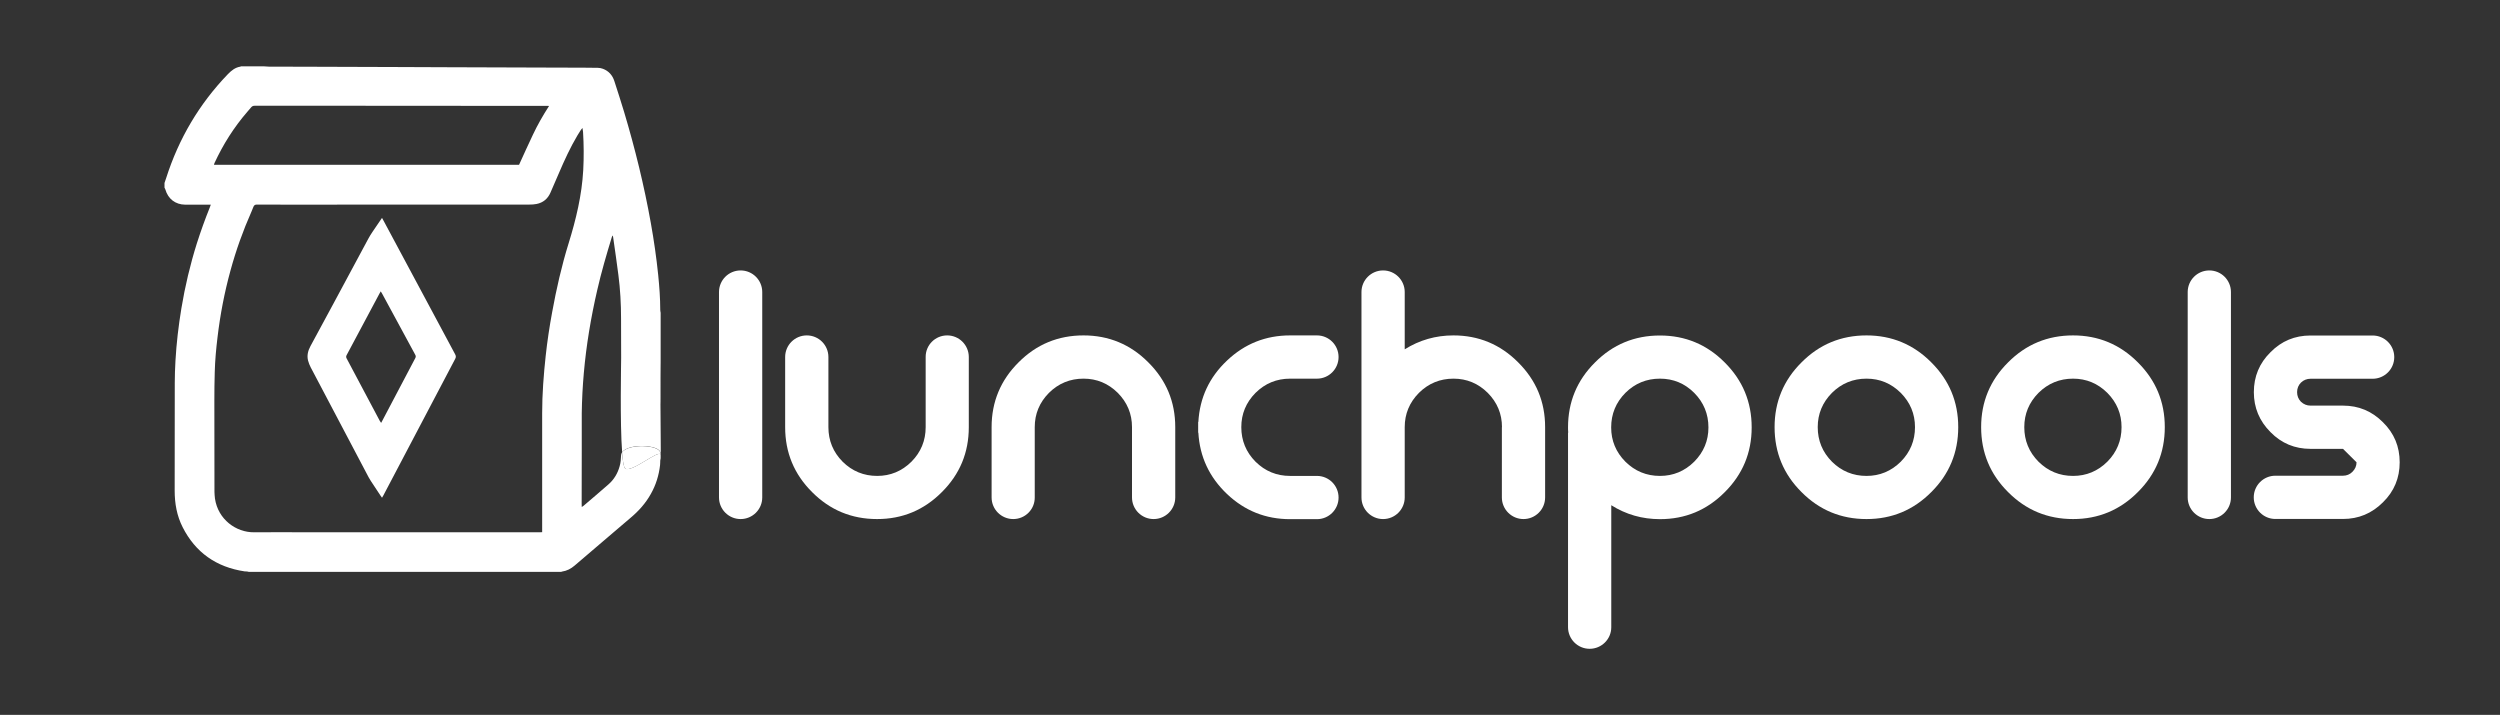 <?xml version="1.0" encoding="utf-8"?>
<!-- Generator: Adobe Illustrator 22.1.0, SVG Export Plug-In . SVG Version: 6.00 Build 0)  -->
<svg version="1.1" id="Layer_1" xmlns="http://www.w3.org/2000/svg" xmlns:xlink="http://www.w3.org/1999/xlink" x="0px" y="0px"
	 viewBox="0 0 2532 724" style="enable-background:new 0 0 2532 724;" fill="white" xml:space="preserve">
<rect x="0" y="0" width="2532" height="724" fill="#333333" stroke="none"/>
<g>
	<path d="M750.1,273.9L750.1,273.9c12.1,0,21.9,9.8,21.9,21.9v208c0,12.1-9.8,21.9-21.9,21.9l0,0c-12.1,0-21.9-9.8-21.9-21.9v-208
		C728.2,283.7,738,273.9,750.1,273.9z"/>
	<path d="M959.3,339.7L959.3,339.7c12.1,0,21.9,9.8,21.9,21.9v71c0,25.8-9.1,47.7-27.3,65.8c-18.1,18.2-39.9,27.3-65.6,27.3
		c-25.8,0-47.7-9.1-65.8-27.3c-18.2-18.1-27.3-40-27.3-65.8v-71c0-12.1,9.8-21.9,21.9-21.9l0,0c12.1,0,21.9,9.8,21.9,21.9v71
		c0,13.6,4.8,25.3,14.4,35c9.7,9.6,21.4,14.4,35,14.4c13.4,0,25-4.8,34.7-14.4c9.6-9.7,14.4-21.4,14.4-35v-71
		C937.4,349.5,947.2,339.7,959.3,339.7z"/>
	<path d="M1026.2,525.7L1026.2,525.7c-12.1,0-21.9-9.8-21.9-21.9v-71.2c0-25.6,9.1-47.5,27.3-65.6c18.1-18.2,40-27.3,65.8-27.3
		c25.6,0,47.5,9.1,65.6,27.3c18.2,18.1,27.3,39.9,27.3,65.6v71.2c0,12.1-9.8,21.9-21.9,21.9l0,0c-12.1,0-21.9-9.8-21.9-21.9v-71.2
		c0-13.4-4.8-25-14.4-34.7c-9.7-9.6-21.3-14.4-34.7-14.4c-13.6,0-25.3,4.8-35,14.4c-9.6,9.7-14.4,21.3-14.4,34.7v71.2
		C1048.1,515.9,1038.3,525.7,1026.2,525.7z"/>
	<path d="M1213.7,427.3c1.4-24.4,11-45.1,29-62.1c17.9-17,39.2-25.5,63.9-25.5h27.2c12.1,0,21.9,9.8,21.9,21.9v0
		c0,12.1-9.8,21.9-21.9,21.9h-27.2c-13.6,0-25.3,4.8-35,14.4c-9.6,9.7-14.4,21.3-14.4,34.7c0,13.6,4.8,25.3,14.4,35
		c9.7,9.6,21.4,14.4,35,14.4h27.2c12.1,0,21.9,9.8,21.9,21.9v0c0,12.1-9.8,21.9-21.9,21.9h-27.2c-24.7,0-46-8.5-63.9-25.5
		c-17.9-17-27.6-37.7-29-62.1h-0.2v-10.9H1213.7z"/>
	<path d="M1521.2,432.6c0-13.4-4.8-25-14.4-34.7c-9.7-9.6-21.3-14.4-34.7-14.4c-13.6,0-25.3,4.8-35,14.4
		c-9.6,9.7-14.4,21.3-14.4,34.7v71.2c0,12.1-9.8,21.9-21.9,21.9l0,0c-12.1,0-21.9-9.8-21.9-21.9v-208c0-12.1,9.8-21.9,21.9-21.9l0,0
		c12.1,0,21.9,9.8,21.9,21.9v58c15-9.4,31.4-14.1,49.3-14.1c25.6,0,47.5,9.1,65.6,27.3c18.2,18.1,27.3,39.9,27.3,65.6v71.2
		c0,12.1-9.8,21.9-21.9,21.9l0,0c-12.1,0-21.9-9.8-21.9-21.9V432.6z"/>
	<path d="M1610,657.1L1610,657.1c-12.1,0-21.9-9.8-21.9-21.9v-197h0.2c-0.2-2-0.2-3.8-0.2-5.3c0-25.8,9.1-47.7,27.3-65.8
		c18.1-18.2,40-27.3,65.8-27.3c25.6,0,47.5,9.1,65.6,27.3c18.2,18.1,27.3,40,27.3,65.8c0,25.6-9.1,47.5-27.3,65.6
		c-18.1,18.2-39.9,27.3-65.6,27.3c-17.9,0-34.4-4.7-49.3-14.1v123.6C1631.9,647.3,1622.1,657.1,1610,657.1z M1681.2,383.5
		c-13.6,0-25.3,4.8-35,14.4c-9.6,9.7-14.4,21.4-14.4,35c0,13.4,4.8,25,14.4,34.7c9.7,9.6,21.4,14.4,35,14.4c13.4,0,25-4.8,34.7-14.4
		c9.6-9.7,14.4-21.3,14.4-34.7c0-13.6-4.8-25.3-14.4-35C1706.3,388.3,1694.7,383.5,1681.2,383.5z"/>
	<path d="M1890.4,525.7c-25.8,0-47.7-9.1-65.8-27.3c-18.2-18.1-27.3-40-27.3-65.8c0-25.6,9.1-47.5,27.3-65.6
		c18.1-18.2,40-27.3,65.8-27.3c25.6,0,47.5,9.1,65.6,27.3c18.2,18.1,27.3,39.9,27.3,65.6c0,25.8-9.1,47.7-27.3,65.8
		C1937.9,516.6,1916.1,525.7,1890.4,525.7z M1890.4,383.5c-13.6,0-25.3,4.8-35,14.4c-9.6,9.7-14.4,21.3-14.4,34.7
		c0,13.6,4.8,25.3,14.4,35c9.7,9.6,21.4,14.4,35,14.4c13.4,0,25-4.8,34.7-14.4c9.6-9.7,14.4-21.4,14.4-35c0-13.4-4.8-25-14.4-34.7
		C1915.4,388.3,1903.9,383.5,1890.4,383.5z"/>
	<path d="M2099.6,525.7c-25.8,0-47.7-9.1-65.8-27.3c-18.2-18.1-27.3-40-27.3-65.8c0-25.6,9.1-47.5,27.3-65.6
		c18.1-18.2,40-27.3,65.8-27.3c25.6,0,47.5,9.1,65.6,27.3c18.2,18.1,27.3,39.9,27.3,65.6c0,25.8-9.1,47.7-27.3,65.8
		C2147.1,516.6,2125.2,525.7,2099.6,525.7z M2099.6,383.5c-13.6,0-25.3,4.8-35,14.4c-9.6,9.7-14.4,21.3-14.4,34.7
		c0,13.6,4.8,25.3,14.4,35c9.7,9.6,21.4,14.4,35,14.4c13.4,0,25-4.8,34.7-14.4c9.6-9.7,14.4-21.4,14.4-35c0-13.4-4.8-25-14.4-34.7
		C2124.6,388.3,2113,383.5,2099.6,383.5z"/>
	<path d="M2237.6,273.9L2237.6,273.9c12.1,0,21.9,9.8,21.9,21.9v208c0,12.1-9.8,21.9-21.9,21.9l0,0c-12.1,0-21.9-9.8-21.9-21.9v-208
		C2215.7,283.7,2225.5,273.9,2237.6,273.9z"/>
	<path d="M2373,454.6h-32.9c-15.9,0-29.4-5.6-40.5-16.9c-11.3-11.3-16.9-24.8-16.9-40.5c0-15.9,5.6-29.4,16.9-40.5
		c11.1-11.3,24.6-16.9,40.5-16.9h62.9c12.1,0,21.9,9.8,21.9,21.9v0c0,12.1-9.8,21.9-21.9,21.9h-62.9c-3.7,0-7,1.3-9.7,3.9
		c-2.6,2.6-3.9,5.9-3.9,9.7c0,3.7,1.3,7,3.9,9.7c2.8,2.6,6,3.9,9.7,3.9h32.9c15.8,0,29.3,5.6,40.5,16.9
		c11.3,11.1,16.9,24.6,16.9,40.5c0,15.9-5.6,29.4-16.9,40.5c-11.3,11.3-24.8,16.9-40.5,16.9h-68.5c-12.1,0-21.9-9.8-21.9-21.9v0
		c0-12.1,9.8-21.9,21.9-21.9h68.5c3.7,0,6.9-1.3,9.5-3.9c2.8-2.8,4.2-6,4.2-9.7"/>
</g>
<g>
	<path d="M668.7,458.5c-0.8-8.1-32.5-9.5-38.7-0.3c0.7,9.2,1.8,15.5,3.3,16.4c6.7,4.2,33.6-19.3,35.8-14.2v-0.6
		C669,459.4,668.8,459,668.7,458.5z"/>
	<path d="M668.7,366.6c0.1-0.6,0.4,97.6,0.4-1.8c0-16,0-32,0-48c-0.1-0.9-0.4-1.8-0.4-2.8c0-11.9-0.9-23.8-2.1-35.7
		c-1.8-17.5-4.3-34.9-7.4-52.2c-6.8-38.1-16-75.6-27.1-112.7c-3.1-10.5-6.6-20.9-9.9-31.3c-1.9-5.9-5.7-10.2-11.5-12.4
		c-1.6-0.6-3.4-1-5.2-1c-11.2-0.2-22.5-0.2-33.7-0.2c-39.6-0.1-79.2-0.3-118.7-0.4c-16.6-0.1-33.1-0.1-49.7-0.2
		c-30.3-0.1-60.6-0.2-90.9-0.3c-13.4,0-26.9-0.1-40.3-0.1c-1.6,0-3.2-0.2-4.8-0.3c-7.8,0-15.7,0-23.5,0c-0.1,0.1-0.2,0.3-0.4,0.3
		c-5.3,0.8-9.1,3.9-12.7,7.6c-29.1,30.2-49.8,65.4-62.5,105.2c-0.5,1.7-1.1,3.3-1.7,5v4.8c0.3,0.6,0.7,1.2,0.9,1.9
		c2.7,9.4,10.1,15.2,20,15.3c7.7,0.1,15.4,0,23,0c0.9,0,1.7,0,3,0c-0.4,1.2-0.7,2.1-1.1,3c-4.8,11.9-9.1,23.9-13,36.1
		c-6.8,21.6-12,43.6-15.7,65.9c-2.9,17.6-5,35.3-6,53.1c-0.4,7.4-0.7,14.9-0.7,22.3c-0.1,36.4,0,72.8-0.1,109.2
		c0,13,2.2,25.5,8.1,37.1c12.9,25.4,33.9,40.4,62.8,44.7c0.8,0.1,1.5,0.1,2.3,0.1c0.6,0,1.2,0.3,1.9,0.4h316.3
		c0.3-0.1,0.6-0.3,0.9-0.3c4.9-0.7,9.1-2.9,12.8-6.1c11.6-10,23.3-20,35-29.9c7.2-6.2,14.4-12.4,21.7-18.5
		c8.2-6.9,15.3-14.8,20.5-24.2c5.1-9,8.1-18.7,9.3-29c0.2-1.6,0.1-3.2,0.2-4.8c0.1-0.8,0.3-1.5,0.4-2.3v-3.7
		c-2.3-5.1-29.1,18.4-35.8,14.2c-1.5-1-2.6-7.2-3.3-16.4c-0.6,1-1,2-1,3.2c-0.1,3.6-0.4,7.2-1.4,10.7c-2,7.4-5.8,13.7-11.6,18.7
		c-8.2,7.2-16.6,14.3-24.9,21.4c-0.5,0.4-1,0.7-1.9,1.3c0-1.2-0.1-2-0.1-2.9c0-19.2,0-38.4,0.1-57.6c0-11.5-0.1-23,0-34.6
		c0.2-13.6,0.9-27.2,2.1-40.7c2.5-28.3,7.2-56.3,13.6-84c4.1-18,9.3-35.7,14.7-53.4c0.2-0.5,0.4-1,0.7-1.8c0.7,0.9,0.7,1.8,0.8,2.6
		c1.8,12.5,3.6,24.9,5.2,37.4c1.9,14.6,2.7,29.3,2.7,44.1c0,13.3,0,26.6,0.1,39.9c0,5.8-1.3,65.9,1,95.6c6.2-9.3,37.9-7.8,38.7,0.3
		c0,0.4,0.3,0.9,0.4,1.3v0.6C669.4,460.9,668.5,367.4,668.7,366.6z M481.8,107.2c24.1,0,48.1,0,72.2,0c0.5,0,1.1,0.1,2.1,0.1
		c-6.2,9.6-11.7,19.2-16.4,29.2c-4.8,10-9.3,20.2-14,30.4c-28.7,0-57.4,0-86.7,0c0,0,0,0,0,0c0,0,0,0,0,0c0,0,0,0,0,0.1
		c0,0,0,0,0-0.1c-31.9,0-190.4,0-222.3,0c0.2-0.7,0.3-1.3,0.6-1.9c8.7-18.8,19.7-36.2,33.3-51.9c1.2-1.4,2.4-2.8,3.6-4.2
		c1-1.3,2.3-1.9,4-1.8c0.3,0,0.6,0,1,0c27.1,0,54.2,0,81.3,0 M590.7,172.3c-1.4,25.4-7.3,49.9-14.8,74.1
		c-7.1,22.9-12.4,46.3-16.7,69.9c-2.7,14.6-4.9,29.2-6.5,43.9c-2.1,19.4-3.6,38.9-3.6,58.4c0,37.9,0,75.8,0,113.8c0,2.1,0,4.3,0,6.6
		c-1.2,0.1-2,0.1-2.9,0.1c-77.8,0-155.7,0-233.5,0c-18.5,0-37-0.2-55.4,0c-18.2,0.2-36.5-13-39.6-34.2c-0.3-2.2-0.4-4.5-0.5-6.7
		c0-30.7-0.1-61.4-0.1-92.2c0-9.8,0.1-19.5,0.4-29.3c0.3-11.8,1.4-23.5,2.8-35.1c2.7-22.8,7-45.3,13.1-67.5
		c5.6-20.5,12.7-40.4,21.3-59.8c0.7-1.6,1.4-3.2,2-4.9c0.6-1.5,1.7-2.2,3.3-2.2c12.5,0,25,0,37.4,0.1l124-0.1c1.1,0,2.2,0,3.2,0
		c37.2,0,74.4,0,111.6,0c2.4,0,4.8-0.1,7.2-0.6c6.7-1.3,11.4-5.3,14.1-11.5c2.8-6.5,5.6-13.1,8.5-19.6c5.6-13.1,11.5-26,18.8-38.3
		c1.1-1.8,2.2-3.6,3.3-5.3c0.4-0.6,0.9-1.2,1.8-2.3c0.2,1.7,0.5,2.8,0.6,4C591.3,146.5,591.4,159.4,590.7,172.3z"/>
	<path d="M386.9,220.7c0.6,1.2,1.1,1.9,1.5,2.7c24.4,45.6,48.2,90,72.6,135.5c0.9,1.7,0.9,2.9,0,4.6
		c-24.3,46.1-48.6,92.2-72.8,138.4c-0.4,0.7-0.8,1.3-1.3,2.2c-0.6-0.8-1.1-1.4-1.5-2.1c-3.3-5-6.6-10-9.9-15
		c-0.8-1.2-1.5-2.4-2.2-3.7c-19.6-37-39.1-74.1-58.6-111.2c-1.1-2.2-2.1-4.5-2.7-6.9c-1.3-5.1-0.1-10,2.4-14.6
		c7.8-14.4,15.6-28.8,23.4-43.3c11.7-21.8,23.4-43.7,35.2-65.5c2.5-4.7,5.7-9,8.7-13.5C383.3,225.9,385,223.5,386.9,220.7z
		 M386,428.3c0.5-0.9,0.8-1.4,1.1-2c11.2-21.2,22.3-42.4,33.5-63.6c0.7-1.3,0.6-2.3-0.1-3.5c-11.3-20.7-22.5-41.5-33.7-62.2
		c-0.3-0.6-0.7-1.2-1.2-1.9c-0.4,0.8-0.8,1.3-1.1,1.9c-11.1,20.9-22.2,41.8-33.4,62.6c-0.7,1.3-0.7,2.2,0,3.5
		c11.2,21,22.4,42.1,33.5,63.1C385.1,426.8,385.5,427.4,386,428.3z"/>
</g>
</svg>

